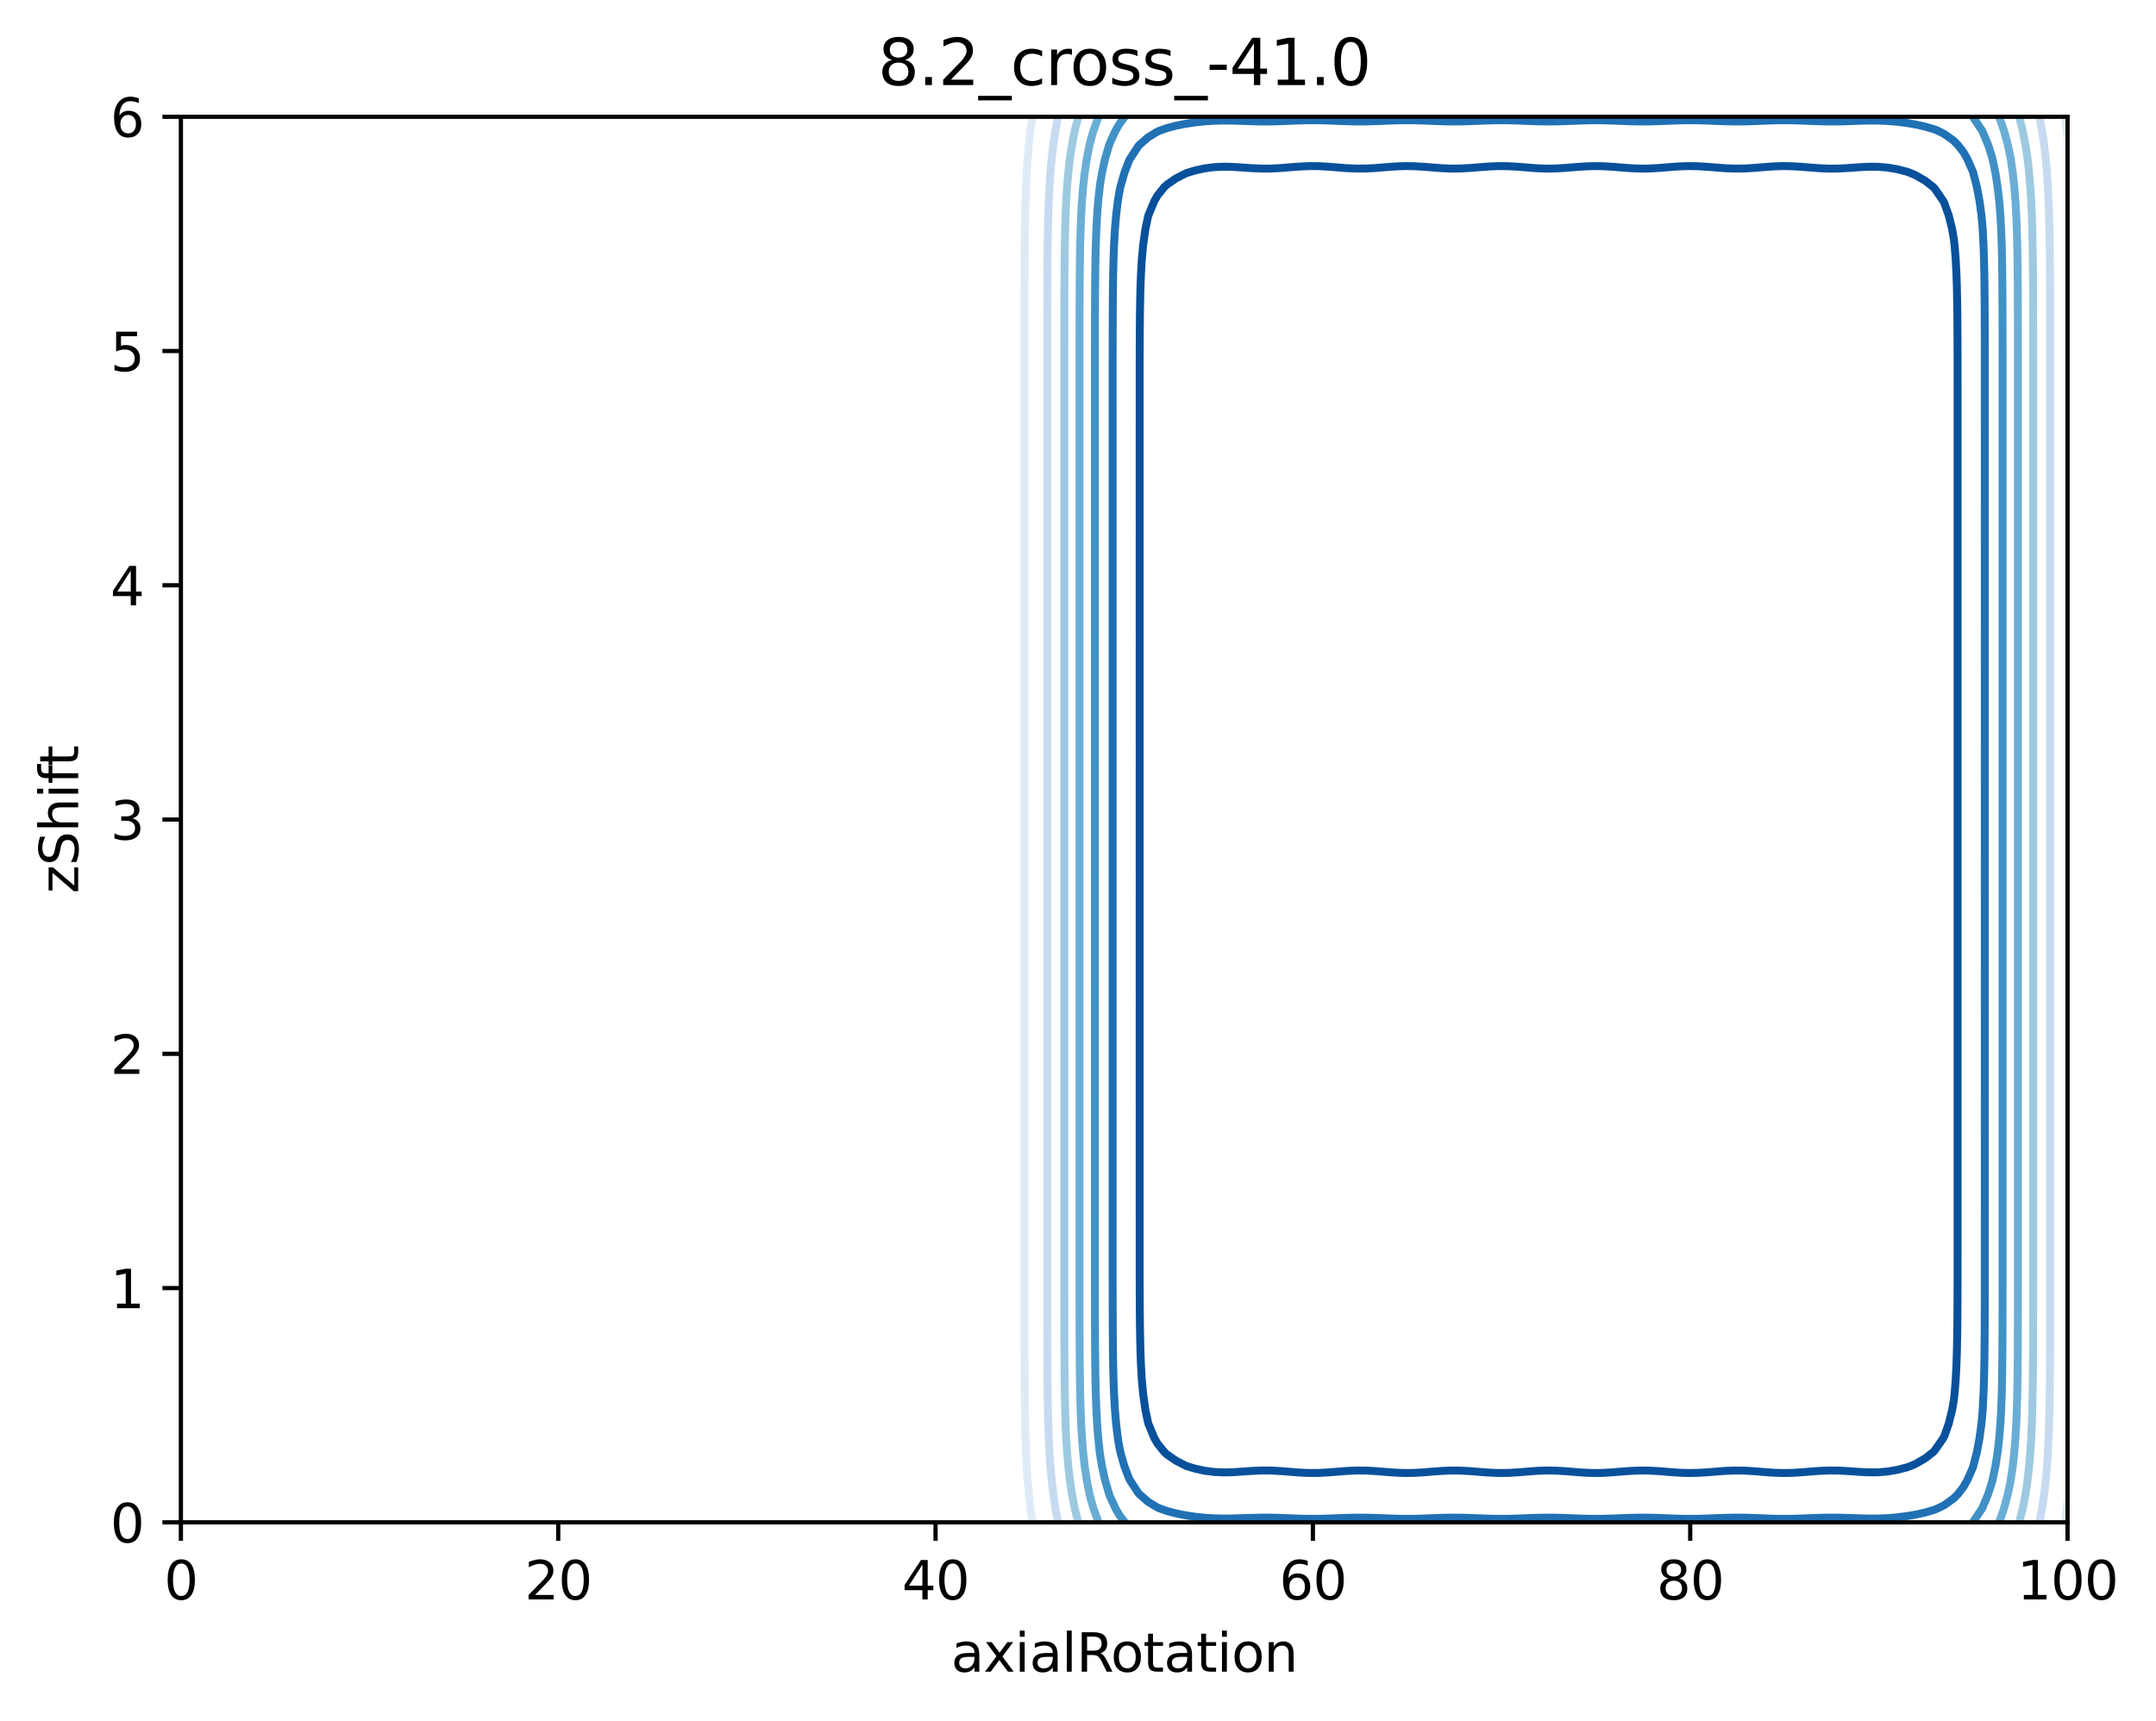 <?xml version="1.0" encoding="utf-8" standalone="no"?>
<!DOCTYPE svg PUBLIC "-//W3C//DTD SVG 1.1//EN"
  "http://www.w3.org/Graphics/SVG/1.1/DTD/svg11.dtd">
<svg xmlns:xlink="http://www.w3.org/1999/xlink" width="408.104pt" height="325.774pt" viewBox="0 0 408.104 325.774" xmlns="http://www.w3.org/2000/svg" version="1.1">
 <defs>
  <style type="text/css">*{stroke-linejoin: round; stroke-linecap: butt}</style>
 </defs>
 <g id="figure_1">
  <g id="patch_1">
   <path d="M 0 325.774 
L 408.104 325.774 
L 408.104 0 
L 0 0 
z
" style="fill: #ffffff"/>
  </g>
  <g id="axes_1">
   <g id="patch_2">
    <path d="M 34.241 288.218 
L 391.361 288.218 
L 391.361 22.106 
L 34.241 22.106 
z
" style="fill: #ffffff"/>
   </g>
   <g id="matplotlib.axis_1">
    <g id="xtick_1">
     <g id="line2d_1">
      <defs>
       <path id="mc8c24ec44a" d="M 0 0 
L 0 3.5 
" style="stroke: #000000; stroke-width: 0.8"/>
      </defs>
      <g>
       <use xlink:href="#mc8c24ec44a" x="34.241" y="288.218" style="stroke: #000000; stroke-width: 0.8"/>
      </g>
     </g>
     <g id="text_1">
      <!-- 0 -->
      <g transform="translate(31.059 302.817)scale(0.1 -0.1)">
       <defs>
        <path id="DejaVuSans-30" d="M 2034 4250 
Q 1547 4250 1301 3770 
Q 1056 3291 1056 2328 
Q 1056 1369 1301 889 
Q 1547 409 2034 409 
Q 2525 409 2770 889 
Q 3016 1369 3016 2328 
Q 3016 3291 2770 3770 
Q 2525 4250 2034 4250 
z
M 2034 4750 
Q 2819 4750 3233 4129 
Q 3647 3509 3647 2328 
Q 3647 1150 3233 529 
Q 2819 -91 2034 -91 
Q 1250 -91 836 529 
Q 422 1150 422 2328 
Q 422 3509 836 4129 
Q 1250 4750 2034 4750 
z
" transform="scale(0.016)"/>
       </defs>
       <use xlink:href="#DejaVuSans-30"/>
      </g>
     </g>
    </g>
    <g id="xtick_2">
     <g id="line2d_2">
      <g>
       <use xlink:href="#mc8c24ec44a" x="105.665" y="288.218" style="stroke: #000000; stroke-width: 0.8"/>
      </g>
     </g>
     <g id="text_2">
      <!-- 20 -->
      <g transform="translate(99.302 302.817)scale(0.1 -0.1)">
       <defs>
        <path id="DejaVuSans-32" d="M 1228 531 
L 3431 531 
L 3431 0 
L 469 0 
L 469 531 
Q 828 903 1448 1529 
Q 2069 2156 2228 2338 
Q 2531 2678 2651 2914 
Q 2772 3150 2772 3378 
Q 2772 3750 2511 3984 
Q 2250 4219 1831 4219 
Q 1534 4219 1204 4116 
Q 875 4013 500 3803 
L 500 4441 
Q 881 4594 1212 4672 
Q 1544 4750 1819 4750 
Q 2544 4750 2975 4387 
Q 3406 4025 3406 3419 
Q 3406 3131 3298 2873 
Q 3191 2616 2906 2266 
Q 2828 2175 2409 1742 
Q 1991 1309 1228 531 
z
" transform="scale(0.016)"/>
       </defs>
       <use xlink:href="#DejaVuSans-32"/>
       <use xlink:href="#DejaVuSans-30" x="63.623"/>
      </g>
     </g>
    </g>
    <g id="xtick_3">
     <g id="line2d_3">
      <g>
       <use xlink:href="#mc8c24ec44a" x="177.089" y="288.218" style="stroke: #000000; stroke-width: 0.8"/>
      </g>
     </g>
     <g id="text_3">
      <!-- 40 -->
      <g transform="translate(170.726 302.817)scale(0.1 -0.1)">
       <defs>
        <path id="DejaVuSans-34" d="M 2419 4116 
L 825 1625 
L 2419 1625 
L 2419 4116 
z
M 2253 4666 
L 3047 4666 
L 3047 1625 
L 3713 1625 
L 3713 1100 
L 3047 1100 
L 3047 0 
L 2419 0 
L 2419 1100 
L 313 1100 
L 313 1709 
L 2253 4666 
z
" transform="scale(0.016)"/>
       </defs>
       <use xlink:href="#DejaVuSans-34"/>
       <use xlink:href="#DejaVuSans-30" x="63.623"/>
      </g>
     </g>
    </g>
    <g id="xtick_4">
     <g id="line2d_4">
      <g>
       <use xlink:href="#mc8c24ec44a" x="248.513" y="288.218" style="stroke: #000000; stroke-width: 0.8"/>
      </g>
     </g>
     <g id="text_4">
      <!-- 60 -->
      <g transform="translate(242.15 302.817)scale(0.1 -0.1)">
       <defs>
        <path id="DejaVuSans-36" d="M 2113 2584 
Q 1688 2584 1439 2293 
Q 1191 2003 1191 1497 
Q 1191 994 1439 701 
Q 1688 409 2113 409 
Q 2538 409 2786 701 
Q 3034 994 3034 1497 
Q 3034 2003 2786 2293 
Q 2538 2584 2113 2584 
z
M 3366 4563 
L 3366 3988 
Q 3128 4100 2886 4159 
Q 2644 4219 2406 4219 
Q 1781 4219 1451 3797 
Q 1122 3375 1075 2522 
Q 1259 2794 1537 2939 
Q 1816 3084 2150 3084 
Q 2853 3084 3261 2657 
Q 3669 2231 3669 1497 
Q 3669 778 3244 343 
Q 2819 -91 2113 -91 
Q 1303 -91 875 529 
Q 447 1150 447 2328 
Q 447 3434 972 4092 
Q 1497 4750 2381 4750 
Q 2619 4750 2861 4703 
Q 3103 4656 3366 4563 
z
" transform="scale(0.016)"/>
       </defs>
       <use xlink:href="#DejaVuSans-36"/>
       <use xlink:href="#DejaVuSans-30" x="63.623"/>
      </g>
     </g>
    </g>
    <g id="xtick_5">
     <g id="line2d_5">
      <g>
       <use xlink:href="#mc8c24ec44a" x="319.937" y="288.218" style="stroke: #000000; stroke-width: 0.8"/>
      </g>
     </g>
     <g id="text_5">
      <!-- 80 -->
      <g transform="translate(313.574 302.817)scale(0.1 -0.1)">
       <defs>
        <path id="DejaVuSans-38" d="M 2034 2216 
Q 1584 2216 1326 1975 
Q 1069 1734 1069 1313 
Q 1069 891 1326 650 
Q 1584 409 2034 409 
Q 2484 409 2743 651 
Q 3003 894 3003 1313 
Q 3003 1734 2745 1975 
Q 2488 2216 2034 2216 
z
M 1403 2484 
Q 997 2584 770 2862 
Q 544 3141 544 3541 
Q 544 4100 942 4425 
Q 1341 4750 2034 4750 
Q 2731 4750 3128 4425 
Q 3525 4100 3525 3541 
Q 3525 3141 3298 2862 
Q 3072 2584 2669 2484 
Q 3125 2378 3379 2068 
Q 3634 1759 3634 1313 
Q 3634 634 3220 271 
Q 2806 -91 2034 -91 
Q 1263 -91 848 271 
Q 434 634 434 1313 
Q 434 1759 690 2068 
Q 947 2378 1403 2484 
z
M 1172 3481 
Q 1172 3119 1398 2916 
Q 1625 2713 2034 2713 
Q 2441 2713 2670 2916 
Q 2900 3119 2900 3481 
Q 2900 3844 2670 4047 
Q 2441 4250 2034 4250 
Q 1625 4250 1398 4047 
Q 1172 3844 1172 3481 
z
" transform="scale(0.016)"/>
       </defs>
       <use xlink:href="#DejaVuSans-38"/>
       <use xlink:href="#DejaVuSans-30" x="63.623"/>
      </g>
     </g>
    </g>
    <g id="xtick_6">
     <g id="line2d_6">
      <g>
       <use xlink:href="#mc8c24ec44a" x="391.361" y="288.218" style="stroke: #000000; stroke-width: 0.8"/>
      </g>
     </g>
     <g id="text_6">
      <!-- 100 -->
      <g transform="translate(381.817 302.817)scale(0.1 -0.1)">
       <defs>
        <path id="DejaVuSans-31" d="M 794 531 
L 1825 531 
L 1825 4091 
L 703 3866 
L 703 4441 
L 1819 4666 
L 2450 4666 
L 2450 531 
L 3481 531 
L 3481 0 
L 794 0 
L 794 531 
z
" transform="scale(0.016)"/>
       </defs>
       <use xlink:href="#DejaVuSans-31"/>
       <use xlink:href="#DejaVuSans-30" x="63.623"/>
       <use xlink:href="#DejaVuSans-30" x="127.246"/>
      </g>
     </g>
    </g>
    <g id="text_7">
     <!-- axialRotation -->
     <g transform="translate(180.025 316.495)scale(0.1 -0.1)">
      <defs>
       <path id="DejaVuSans-61" d="M 2194 1759 
Q 1497 1759 1228 1600 
Q 959 1441 959 1056 
Q 959 750 1161 570 
Q 1363 391 1709 391 
Q 2188 391 2477 730 
Q 2766 1069 2766 1631 
L 2766 1759 
L 2194 1759 
z
M 3341 1997 
L 3341 0 
L 2766 0 
L 2766 531 
Q 2569 213 2275 61 
Q 1981 -91 1556 -91 
Q 1019 -91 701 211 
Q 384 513 384 1019 
Q 384 1609 779 1909 
Q 1175 2209 1959 2209 
L 2766 2209 
L 2766 2266 
Q 2766 2663 2505 2880 
Q 2244 3097 1772 3097 
Q 1472 3097 1187 3025 
Q 903 2953 641 2809 
L 641 3341 
Q 956 3463 1253 3523 
Q 1550 3584 1831 3584 
Q 2591 3584 2966 3190 
Q 3341 2797 3341 1997 
z
" transform="scale(0.016)"/>
       <path id="DejaVuSans-78" d="M 3513 3500 
L 2247 1797 
L 3578 0 
L 2900 0 
L 1881 1375 
L 863 0 
L 184 0 
L 1544 1831 
L 300 3500 
L 978 3500 
L 1906 2253 
L 2834 3500 
L 3513 3500 
z
" transform="scale(0.016)"/>
       <path id="DejaVuSans-69" d="M 603 3500 
L 1178 3500 
L 1178 0 
L 603 0 
L 603 3500 
z
M 603 4863 
L 1178 4863 
L 1178 4134 
L 603 4134 
L 603 4863 
z
" transform="scale(0.016)"/>
       <path id="DejaVuSans-6c" d="M 603 4863 
L 1178 4863 
L 1178 0 
L 603 0 
L 603 4863 
z
" transform="scale(0.016)"/>
       <path id="DejaVuSans-52" d="M 2841 2188 
Q 3044 2119 3236 1894 
Q 3428 1669 3622 1275 
L 4263 0 
L 3584 0 
L 2988 1197 
Q 2756 1666 2539 1819 
Q 2322 1972 1947 1972 
L 1259 1972 
L 1259 0 
L 628 0 
L 628 4666 
L 2053 4666 
Q 2853 4666 3247 4331 
Q 3641 3997 3641 3322 
Q 3641 2881 3436 2590 
Q 3231 2300 2841 2188 
z
M 1259 4147 
L 1259 2491 
L 2053 2491 
Q 2509 2491 2742 2702 
Q 2975 2913 2975 3322 
Q 2975 3731 2742 3939 
Q 2509 4147 2053 4147 
L 1259 4147 
z
" transform="scale(0.016)"/>
       <path id="DejaVuSans-6f" d="M 1959 3097 
Q 1497 3097 1228 2736 
Q 959 2375 959 1747 
Q 959 1119 1226 758 
Q 1494 397 1959 397 
Q 2419 397 2687 759 
Q 2956 1122 2956 1747 
Q 2956 2369 2687 2733 
Q 2419 3097 1959 3097 
z
M 1959 3584 
Q 2709 3584 3137 3096 
Q 3566 2609 3566 1747 
Q 3566 888 3137 398 
Q 2709 -91 1959 -91 
Q 1206 -91 779 398 
Q 353 888 353 1747 
Q 353 2609 779 3096 
Q 1206 3584 1959 3584 
z
" transform="scale(0.016)"/>
       <path id="DejaVuSans-74" d="M 1172 4494 
L 1172 3500 
L 2356 3500 
L 2356 3053 
L 1172 3053 
L 1172 1153 
Q 1172 725 1289 603 
Q 1406 481 1766 481 
L 2356 481 
L 2356 0 
L 1766 0 
Q 1100 0 847 248 
Q 594 497 594 1153 
L 594 3053 
L 172 3053 
L 172 3500 
L 594 3500 
L 594 4494 
L 1172 4494 
z
" transform="scale(0.016)"/>
       <path id="DejaVuSans-6e" d="M 3513 2113 
L 3513 0 
L 2938 0 
L 2938 2094 
Q 2938 2591 2744 2837 
Q 2550 3084 2163 3084 
Q 1697 3084 1428 2787 
Q 1159 2491 1159 1978 
L 1159 0 
L 581 0 
L 581 3500 
L 1159 3500 
L 1159 2956 
Q 1366 3272 1645 3428 
Q 1925 3584 2291 3584 
Q 2894 3584 3203 3211 
Q 3513 2838 3513 2113 
z
" transform="scale(0.016)"/>
      </defs>
      <use xlink:href="#DejaVuSans-61"/>
      <use xlink:href="#DejaVuSans-78" x="61.279"/>
      <use xlink:href="#DejaVuSans-69" x="120.459"/>
      <use xlink:href="#DejaVuSans-61" x="148.242"/>
      <use xlink:href="#DejaVuSans-6c" x="209.521"/>
      <use xlink:href="#DejaVuSans-52" x="237.305"/>
      <use xlink:href="#DejaVuSans-6f" x="302.287"/>
      <use xlink:href="#DejaVuSans-74" x="363.469"/>
      <use xlink:href="#DejaVuSans-61" x="402.678"/>
      <use xlink:href="#DejaVuSans-74" x="463.957"/>
      <use xlink:href="#DejaVuSans-69" x="503.166"/>
      <use xlink:href="#DejaVuSans-6f" x="530.949"/>
      <use xlink:href="#DejaVuSans-6e" x="592.131"/>
     </g>
    </g>
   </g>
   <g id="matplotlib.axis_2">
    <g id="ytick_1">
     <g id="line2d_7">
      <defs>
       <path id="m7097fb8bac" d="M 0 0 
L -3.5 0 
" style="stroke: #000000; stroke-width: 0.8"/>
      </defs>
      <g>
       <use xlink:href="#m7097fb8bac" x="34.241" y="288.218" style="stroke: #000000; stroke-width: 0.8"/>
      </g>
     </g>
     <g id="text_8">
      <!-- 0 -->
      <g transform="translate(20.878 292.017)scale(0.1 -0.1)">
       <use xlink:href="#DejaVuSans-30"/>
      </g>
     </g>
    </g>
    <g id="ytick_2">
     <g id="line2d_8">
      <g>
       <use xlink:href="#m7097fb8bac" x="34.241" y="243.866" style="stroke: #000000; stroke-width: 0.8"/>
      </g>
     </g>
     <g id="text_9">
      <!-- 1 -->
      <g transform="translate(20.878 247.665)scale(0.1 -0.1)">
       <use xlink:href="#DejaVuSans-31"/>
      </g>
     </g>
    </g>
    <g id="ytick_3">
     <g id="line2d_9">
      <g>
       <use xlink:href="#m7097fb8bac" x="34.241" y="199.514" style="stroke: #000000; stroke-width: 0.8"/>
      </g>
     </g>
     <g id="text_10">
      <!-- 2 -->
      <g transform="translate(20.878 203.313)scale(0.1 -0.1)">
       <use xlink:href="#DejaVuSans-32"/>
      </g>
     </g>
    </g>
    <g id="ytick_4">
     <g id="line2d_10">
      <g>
       <use xlink:href="#m7097fb8bac" x="34.241" y="155.162" style="stroke: #000000; stroke-width: 0.8"/>
      </g>
     </g>
     <g id="text_11">
      <!-- 3 -->
      <g transform="translate(20.878 158.961)scale(0.1 -0.1)">
       <defs>
        <path id="DejaVuSans-33" d="M 2597 2516 
Q 3050 2419 3304 2112 
Q 3559 1806 3559 1356 
Q 3559 666 3084 287 
Q 2609 -91 1734 -91 
Q 1441 -91 1130 -33 
Q 819 25 488 141 
L 488 750 
Q 750 597 1062 519 
Q 1375 441 1716 441 
Q 2309 441 2620 675 
Q 2931 909 2931 1356 
Q 2931 1769 2642 2001 
Q 2353 2234 1838 2234 
L 1294 2234 
L 1294 2753 
L 1863 2753 
Q 2328 2753 2575 2939 
Q 2822 3125 2822 3475 
Q 2822 3834 2567 4026 
Q 2313 4219 1838 4219 
Q 1578 4219 1281 4162 
Q 984 4106 628 3988 
L 628 4550 
Q 988 4650 1302 4700 
Q 1616 4750 1894 4750 
Q 2613 4750 3031 4423 
Q 3450 4097 3450 3541 
Q 3450 3153 3228 2886 
Q 3006 2619 2597 2516 
z
" transform="scale(0.016)"/>
       </defs>
       <use xlink:href="#DejaVuSans-33"/>
      </g>
     </g>
    </g>
    <g id="ytick_5">
     <g id="line2d_11">
      <g>
       <use xlink:href="#m7097fb8bac" x="34.241" y="110.81" style="stroke: #000000; stroke-width: 0.8"/>
      </g>
     </g>
     <g id="text_12">
      <!-- 4 -->
      <g transform="translate(20.878 114.609)scale(0.1 -0.1)">
       <use xlink:href="#DejaVuSans-34"/>
      </g>
     </g>
    </g>
    <g id="ytick_6">
     <g id="line2d_12">
      <g>
       <use xlink:href="#m7097fb8bac" x="34.241" y="66.458" style="stroke: #000000; stroke-width: 0.8"/>
      </g>
     </g>
     <g id="text_13">
      <!-- 5 -->
      <g transform="translate(20.878 70.257)scale(0.1 -0.1)">
       <defs>
        <path id="DejaVuSans-35" d="M 691 4666 
L 3169 4666 
L 3169 4134 
L 1269 4134 
L 1269 2991 
Q 1406 3038 1543 3061 
Q 1681 3084 1819 3084 
Q 2600 3084 3056 2656 
Q 3513 2228 3513 1497 
Q 3513 744 3044 326 
Q 2575 -91 1722 -91 
Q 1428 -91 1123 -41 
Q 819 9 494 109 
L 494 744 
Q 775 591 1075 516 
Q 1375 441 1709 441 
Q 2250 441 2565 725 
Q 2881 1009 2881 1497 
Q 2881 1984 2565 2268 
Q 2250 2553 1709 2553 
Q 1456 2553 1204 2497 
Q 953 2441 691 2322 
L 691 4666 
z
" transform="scale(0.016)"/>
       </defs>
       <use xlink:href="#DejaVuSans-35"/>
      </g>
     </g>
    </g>
    <g id="ytick_7">
     <g id="line2d_13">
      <g>
       <use xlink:href="#m7097fb8bac" x="34.241" y="22.106" style="stroke: #000000; stroke-width: 0.8"/>
      </g>
     </g>
     <g id="text_14">
      <!-- 6 -->
      <g transform="translate(20.878 25.905)scale(0.1 -0.1)">
       <use xlink:href="#DejaVuSans-36"/>
      </g>
     </g>
    </g>
    <g id="text_15">
     <!-- zShift -->
     <g transform="translate(14.798 169.151)rotate(-90)scale(0.1 -0.1)">
      <defs>
       <path id="DejaVuSans-7a" d="M 353 3500 
L 3084 3500 
L 3084 2975 
L 922 459 
L 3084 459 
L 3084 0 
L 275 0 
L 275 525 
L 2438 3041 
L 353 3041 
L 353 3500 
z
" transform="scale(0.016)"/>
       <path id="DejaVuSans-53" d="M 3425 4513 
L 3425 3897 
Q 3066 4069 2747 4153 
Q 2428 4238 2131 4238 
Q 1616 4238 1336 4038 
Q 1056 3838 1056 3469 
Q 1056 3159 1242 3001 
Q 1428 2844 1947 2747 
L 2328 2669 
Q 3034 2534 3370 2195 
Q 3706 1856 3706 1288 
Q 3706 609 3251 259 
Q 2797 -91 1919 -91 
Q 1588 -91 1214 -16 
Q 841 59 441 206 
L 441 856 
Q 825 641 1194 531 
Q 1563 422 1919 422 
Q 2459 422 2753 634 
Q 3047 847 3047 1241 
Q 3047 1584 2836 1778 
Q 2625 1972 2144 2069 
L 1759 2144 
Q 1053 2284 737 2584 
Q 422 2884 422 3419 
Q 422 4038 858 4394 
Q 1294 4750 2059 4750 
Q 2388 4750 2728 4690 
Q 3069 4631 3425 4513 
z
" transform="scale(0.016)"/>
       <path id="DejaVuSans-68" d="M 3513 2113 
L 3513 0 
L 2938 0 
L 2938 2094 
Q 2938 2591 2744 2837 
Q 2550 3084 2163 3084 
Q 1697 3084 1428 2787 
Q 1159 2491 1159 1978 
L 1159 0 
L 581 0 
L 581 4863 
L 1159 4863 
L 1159 2956 
Q 1366 3272 1645 3428 
Q 1925 3584 2291 3584 
Q 2894 3584 3203 3211 
Q 3513 2838 3513 2113 
z
" transform="scale(0.016)"/>
       <path id="DejaVuSans-66" d="M 2375 4863 
L 2375 4384 
L 1825 4384 
Q 1516 4384 1395 4259 
Q 1275 4134 1275 3809 
L 1275 3500 
L 2222 3500 
L 2222 3053 
L 1275 3053 
L 1275 0 
L 697 0 
L 697 3053 
L 147 3053 
L 147 3500 
L 697 3500 
L 697 3744 
Q 697 4328 969 4595 
Q 1241 4863 1831 4863 
L 2375 4863 
z
" transform="scale(0.016)"/>
      </defs>
      <use xlink:href="#DejaVuSans-7a"/>
      <use xlink:href="#DejaVuSans-53" x="52.49"/>
      <use xlink:href="#DejaVuSans-68" x="115.967"/>
      <use xlink:href="#DejaVuSans-69" x="179.346"/>
      <use xlink:href="#DejaVuSans-66" x="207.129"/>
      <use xlink:href="#DejaVuSans-74" x="240.584"/>
     </g>
    </g>
   </g>
   <g id="PathCollection_1"/>
   <g id="PathCollection_2">
    <path d="M 195.442 288.218 
L 195.047 285.557 
L 194.746 282.896 
L 194.517 280.235 
L 194.346 277.574 
L 194.219 274.913 
L 194.126 272.252 
L 194.06 269.59 
L 194.013 266.929 
L 193.977 263.825 
L 193.957 261.164 
L 193.945 258.703 
L 193.943 258.502 
L 193.933 255.841 
L 193.926 253.18 
L 193.922 250.519 
L 193.92 247.858 
L 193.919 245.197 
L 193.918 242.536 
L 193.917 239.875 
L 193.917 237.213 
L 193.917 234.552 
L 193.917 231.891 
L 193.917 229.23 
L 193.917 226.569 
L 193.917 223.908 
L 193.917 220.803 
L 193.917 218.142 
L 193.917 215.481 
L 193.917 212.82 
L 193.917 210.159 
L 193.917 207.498 
L 193.917 204.836 
L 193.917 202.175 
L 193.917 199.514 
L 193.917 196.853 
L 193.917 194.192 
L 193.917 191.531 
L 193.917 188.87 
L 193.917 186.209 
L 193.917 183.548 
L 193.917 180.886 
L 193.917 178.225 
L 193.917 175.121 
L 193.917 172.46 
L 193.917 169.798 
L 193.917 167.137 
L 193.917 164.476 
L 193.917 161.815 
L 193.917 159.154 
L 193.917 156.493 
L 193.917 153.832 
L 193.917 151.171 
L 193.917 148.509 
L 193.917 145.848 
L 193.917 143.187 
L 193.917 140.526 
L 193.917 137.865 
L 193.917 135.204 
L 193.917 132.099 
L 193.917 129.438 
L 193.917 126.777 
L 193.917 124.116 
L 193.917 121.455 
L 193.917 118.794 
L 193.917 116.132 
L 193.917 113.471 
L 193.917 110.81 
L 193.917 108.149 
L 193.917 105.488 
L 193.917 102.827 
L 193.917 100.166 
L 193.917 97.505 
L 193.917 94.844 
L 193.917 92.182 
L 193.917 89.521 
L 193.917 86.417 
L 193.917 83.756 
L 193.917 81.094 
L 193.917 78.433 
L 193.917 75.772 
L 193.917 73.111 
L 193.917 70.45 
L 193.918 67.789 
L 193.919 65.128 
L 193.92 62.467 
L 193.922 59.805 
L 193.926 57.144 
L 193.933 54.483 
L 193.943 51.822 
L 193.945 51.621 
L 193.957 49.161 
L 193.977 46.5 
L 194.013 43.395 
L 194.06 40.734 
L 194.126 38.073 
L 194.219 35.412 
L 194.346 32.751 
L 194.517 30.09 
L 194.746 27.428 
L 195.047 24.767 
L 195.442 22.106 
" clip-path="url(#p6d9233aa57)" style="fill: none; stroke: #deebf7; stroke-width: 1.5"/>
    <path d="M 391.361 284.261 
L 391.226 285.557 
L 390.872 288.218 
" clip-path="url(#p6d9233aa57)" style="fill: none; stroke: #deebf7; stroke-width: 1.5"/>
    <path d="M 390.872 22.106 
L 391.226 24.767 
L 391.361 26.063 
" clip-path="url(#p6d9233aa57)" style="fill: none; stroke: #deebf7; stroke-width: 1.5"/>
   </g>
   <g id="PathCollection_3">
    <path d="M 200.269 288.218 
L 199.768 285.557 
L 199.387 282.896 
L 199.337 282.453 
L 199.069 280.235 
L 198.826 277.574 
L 198.647 274.913 
L 198.515 272.252 
L 198.421 269.59 
L 198.355 266.929 
L 198.303 263.825 
L 198.275 261.164 
L 198.257 258.502 
L 198.245 255.841 
L 198.237 253.18 
L 198.233 250.519 
L 198.23 247.858 
L 198.228 245.197 
L 198.228 242.536 
L 198.227 239.875 
L 198.227 237.213 
L 198.227 234.552 
L 198.227 231.891 
L 198.227 229.23 
L 198.227 226.569 
L 198.227 223.908 
L 198.227 220.803 
L 198.227 218.142 
L 198.227 215.481 
L 198.227 212.82 
L 198.227 210.159 
L 198.227 207.498 
L 198.227 204.836 
L 198.227 202.175 
L 198.227 199.514 
L 198.227 196.853 
L 198.227 194.192 
L 198.227 191.531 
L 198.227 188.87 
L 198.227 186.209 
L 198.227 183.548 
L 198.227 180.886 
L 198.227 178.225 
L 198.227 175.121 
L 198.227 172.46 
L 198.227 169.798 
L 198.227 167.137 
L 198.227 164.476 
L 198.227 161.815 
L 198.227 159.154 
L 198.227 156.493 
L 198.227 153.832 
L 198.227 151.171 
L 198.227 148.509 
L 198.227 145.848 
L 198.227 143.187 
L 198.227 140.526 
L 198.227 137.865 
L 198.227 135.204 
L 198.227 132.099 
L 198.227 129.438 
L 198.227 126.777 
L 198.227 124.116 
L 198.227 121.455 
L 198.227 118.794 
L 198.227 116.132 
L 198.227 113.471 
L 198.227 110.81 
L 198.227 108.149 
L 198.227 105.488 
L 198.227 102.827 
L 198.227 100.166 
L 198.227 97.505 
L 198.227 94.844 
L 198.227 92.182 
L 198.227 89.521 
L 198.227 86.417 
L 198.227 83.756 
L 198.227 81.094 
L 198.227 78.433 
L 198.227 75.772 
L 198.227 73.111 
L 198.227 70.45 
L 198.228 67.789 
L 198.228 65.128 
L 198.23 62.467 
L 198.233 59.805 
L 198.237 57.144 
L 198.245 54.483 
L 198.257 51.822 
L 198.275 49.161 
L 198.303 46.5 
L 198.355 43.395 
L 198.421 40.734 
L 198.515 38.073 
L 198.647 35.412 
L 198.826 32.751 
L 199.069 30.09 
L 199.337 27.871 
L 199.387 27.428 
L 199.768 24.767 
L 200.269 22.106 
" clip-path="url(#p6d9233aa57)" style="fill: none; stroke: #c6dbef; stroke-width: 1.5"/>
    <path d="M 386.018 22.106 
L 386.542 24.767 
L 386.941 27.428 
L 387.243 30.09 
L 387.47 32.751 
L 387.638 35.412 
L 387.754 37.923 
L 387.761 38.073 
L 387.862 40.734 
L 387.932 43.395 
L 387.987 46.5 
L 388.017 49.161 
L 388.037 51.822 
L 388.05 54.483 
L 388.057 57.144 
L 388.062 59.805 
L 388.065 62.467 
L 388.067 65.128 
L 388.068 67.789 
L 388.068 70.45 
L 388.068 73.111 
L 388.068 75.772 
L 388.068 78.433 
L 388.068 81.094 
L 388.069 83.756 
L 388.069 86.417 
L 388.069 89.521 
L 388.069 92.182 
L 388.069 94.844 
L 388.068 97.505 
L 388.068 100.166 
L 388.068 102.827 
L 388.069 105.488 
L 388.069 108.149 
L 388.069 110.81 
L 388.069 113.471 
L 388.069 116.132 
L 388.068 118.794 
L 388.068 121.455 
L 388.068 124.116 
L 388.069 126.777 
L 388.069 129.438 
L 388.069 132.099 
L 388.069 135.204 
L 388.069 137.865 
L 388.068 140.526 
L 388.068 143.187 
L 388.068 145.848 
L 388.069 148.509 
L 388.069 151.171 
L 388.069 153.832 
L 388.069 156.493 
L 388.069 159.154 
L 388.069 161.815 
L 388.068 164.476 
L 388.068 167.137 
L 388.068 169.798 
L 388.069 172.46 
L 388.069 175.121 
L 388.069 178.225 
L 388.069 180.886 
L 388.069 183.548 
L 388.068 186.209 
L 388.068 188.87 
L 388.068 191.531 
L 388.069 194.192 
L 388.069 196.853 
L 388.069 199.514 
L 388.069 202.175 
L 388.069 204.836 
L 388.068 207.498 
L 388.068 210.159 
L 388.068 212.82 
L 388.069 215.481 
L 388.069 218.142 
L 388.069 220.803 
L 388.069 223.908 
L 388.069 226.569 
L 388.068 229.23 
L 388.068 231.891 
L 388.068 234.552 
L 388.068 237.213 
L 388.068 239.875 
L 388.068 242.536 
L 388.067 245.197 
L 388.065 247.858 
L 388.062 250.519 
L 388.057 253.18 
L 388.05 255.841 
L 388.037 258.502 
L 388.017 261.164 
L 387.987 263.825 
L 387.932 266.929 
L 387.862 269.59 
L 387.761 272.252 
L 387.754 272.401 
L 387.638 274.913 
L 387.47 277.574 
L 387.243 280.235 
L 386.941 282.896 
L 386.542 285.557 
L 386.018 288.218 
" clip-path="url(#p6d9233aa57)" style="fill: none; stroke: #c6dbef; stroke-width: 1.5"/>
   </g>
   <g id="PathCollection_4">
    <path d="M 204.108 288.218 
L 203.43 285.557 
L 202.944 283.06 
L 202.913 282.896 
L 202.51 280.235 
L 202.207 277.574 
L 201.983 274.913 
L 201.819 272.252 
L 201.702 269.59 
L 201.619 266.929 
L 201.555 263.825 
L 201.52 261.164 
L 201.497 258.502 
L 201.482 255.841 
L 201.473 253.18 
L 201.467 250.519 
L 201.464 247.858 
L 201.462 245.197 
L 201.461 242.536 
L 201.46 239.875 
L 201.46 237.213 
L 201.46 234.552 
L 201.46 231.891 
L 201.46 229.23 
L 201.46 226.569 
L 201.46 223.908 
L 201.46 220.803 
L 201.46 218.142 
L 201.46 215.481 
L 201.46 212.82 
L 201.46 210.159 
L 201.46 207.498 
L 201.46 204.836 
L 201.46 202.175 
L 201.46 199.514 
L 201.46 196.853 
L 201.46 194.192 
L 201.46 191.531 
L 201.46 188.87 
L 201.46 186.209 
L 201.46 183.548 
L 201.46 180.886 
L 201.46 178.225 
L 201.46 175.121 
L 201.46 172.46 
L 201.46 169.798 
L 201.46 167.137 
L 201.46 164.476 
L 201.46 161.815 
L 201.46 159.154 
L 201.46 156.493 
L 201.46 153.832 
L 201.46 151.171 
L 201.46 148.509 
L 201.46 145.848 
L 201.46 143.187 
L 201.46 140.526 
L 201.46 137.865 
L 201.46 135.204 
L 201.46 132.099 
L 201.46 129.438 
L 201.46 126.777 
L 201.46 124.116 
L 201.46 121.455 
L 201.46 118.794 
L 201.46 116.132 
L 201.46 113.471 
L 201.46 110.81 
L 201.46 108.149 
L 201.46 105.488 
L 201.46 102.827 
L 201.46 100.166 
L 201.46 97.505 
L 201.46 94.844 
L 201.46 92.182 
L 201.46 89.521 
L 201.46 86.417 
L 201.46 83.756 
L 201.46 81.094 
L 201.46 78.433 
L 201.46 75.772 
L 201.46 73.111 
L 201.46 70.45 
L 201.461 67.789 
L 201.462 65.128 
L 201.464 62.467 
L 201.467 59.805 
L 201.473 57.144 
L 201.482 54.483 
L 201.497 51.822 
L 201.52 49.161 
L 201.555 46.5 
L 201.619 43.395 
L 201.702 40.734 
L 201.819 38.073 
L 201.983 35.412 
L 202.207 32.751 
L 202.51 30.09 
L 202.913 27.428 
L 202.944 27.264 
L 203.43 24.767 
L 204.108 22.106 
" clip-path="url(#p6d9233aa57)" style="fill: none; stroke: #9dcae1; stroke-width: 1.5"/>
    <path d="M 382.196 22.106 
L 382.397 22.861 
L 382.877 24.767 
L 383.398 27.428 
L 383.793 30.09 
L 384.089 32.751 
L 384.183 33.873 
L 384.314 35.412 
L 384.483 38.073 
L 384.603 40.734 
L 384.688 43.395 
L 384.754 46.5 
L 384.79 49.161 
L 384.814 51.822 
L 384.829 54.483 
L 384.838 57.144 
L 384.844 59.805 
L 384.848 62.467 
L 384.85 65.128 
L 384.851 67.789 
L 384.851 70.45 
L 384.851 73.111 
L 384.851 75.772 
L 384.851 78.433 
L 384.851 81.094 
L 384.852 83.756 
L 384.852 86.417 
L 384.852 89.521 
L 384.852 92.182 
L 384.852 94.844 
L 384.851 97.505 
L 384.851 100.166 
L 384.851 102.827 
L 384.852 105.488 
L 384.852 108.149 
L 384.852 110.81 
L 384.852 113.471 
L 384.852 116.132 
L 384.851 118.794 
L 384.851 121.455 
L 384.851 124.116 
L 384.852 126.777 
L 384.852 129.438 
L 384.852 132.099 
L 384.852 135.204 
L 384.852 137.865 
L 384.851 140.526 
L 384.851 143.187 
L 384.851 145.848 
L 384.852 148.509 
L 384.852 151.171 
L 384.852 153.832 
L 384.852 156.493 
L 384.852 159.154 
L 384.852 161.815 
L 384.851 164.476 
L 384.851 167.137 
L 384.851 169.798 
L 384.852 172.46 
L 384.852 175.121 
L 384.852 178.225 
L 384.852 180.886 
L 384.852 183.548 
L 384.851 186.209 
L 384.851 188.87 
L 384.851 191.531 
L 384.852 194.192 
L 384.852 196.853 
L 384.852 199.514 
L 384.852 202.175 
L 384.852 204.836 
L 384.851 207.498 
L 384.851 210.159 
L 384.851 212.82 
L 384.852 215.481 
L 384.852 218.142 
L 384.852 220.803 
L 384.852 223.908 
L 384.852 226.569 
L 384.851 229.23 
L 384.851 231.891 
L 384.851 234.552 
L 384.851 237.213 
L 384.851 239.875 
L 384.851 242.536 
L 384.85 245.197 
L 384.848 247.858 
L 384.844 250.519 
L 384.838 253.18 
L 384.829 255.841 
L 384.814 258.502 
L 384.79 261.164 
L 384.754 263.825 
L 384.688 266.929 
L 384.603 269.59 
L 384.483 272.252 
L 384.314 274.913 
L 384.183 276.451 
L 384.089 277.574 
L 383.793 280.235 
L 383.398 282.896 
L 382.877 285.557 
L 382.397 287.464 
L 382.196 288.218 
" clip-path="url(#p6d9233aa57)" style="fill: none; stroke: #9dcae1; stroke-width: 1.5"/>
   </g>
   <g id="PathCollection_5">
    <path d="M 207.939 288.218 
L 206.966 285.557 
L 206.515 283.976 
L 206.24 282.896 
L 205.711 280.235 
L 205.313 277.574 
L 205.019 274.913 
L 204.804 272.252 
L 204.73 270.984 
L 204.651 269.59 
L 204.544 266.929 
L 204.461 263.825 
L 204.415 261.164 
L 204.386 258.502 
L 204.367 255.841 
L 204.355 253.18 
L 204.347 250.519 
L 204.343 247.858 
L 204.34 245.197 
L 204.339 242.536 
L 204.338 239.875 
L 204.338 237.213 
L 204.338 234.552 
L 204.338 231.891 
L 204.338 229.23 
L 204.338 226.569 
L 204.338 223.908 
L 204.337 220.803 
L 204.338 218.142 
L 204.338 215.481 
L 204.338 212.82 
L 204.338 210.159 
L 204.338 207.498 
L 204.338 204.836 
L 204.338 202.175 
L 204.337 199.514 
L 204.338 196.853 
L 204.338 194.192 
L 204.338 191.531 
L 204.338 188.87 
L 204.338 186.209 
L 204.338 183.548 
L 204.338 180.886 
L 204.337 178.225 
L 204.338 175.121 
L 204.338 172.46 
L 204.338 169.798 
L 204.338 167.137 
L 204.338 164.476 
L 204.338 161.815 
L 204.338 159.154 
L 204.337 156.493 
L 204.337 153.832 
L 204.338 151.171 
L 204.338 148.509 
L 204.338 145.848 
L 204.338 143.187 
L 204.338 140.526 
L 204.338 137.865 
L 204.338 135.204 
L 204.337 132.099 
L 204.338 129.438 
L 204.338 126.777 
L 204.338 124.116 
L 204.338 121.455 
L 204.338 118.794 
L 204.338 116.132 
L 204.338 113.471 
L 204.337 110.81 
L 204.338 108.149 
L 204.338 105.488 
L 204.338 102.827 
L 204.338 100.166 
L 204.338 97.505 
L 204.338 94.844 
L 204.338 92.182 
L 204.337 89.521 
L 204.338 86.417 
L 204.338 83.756 
L 204.338 81.094 
L 204.338 78.433 
L 204.338 75.772 
L 204.338 73.111 
L 204.338 70.45 
L 204.339 67.789 
L 204.34 65.128 
L 204.343 62.467 
L 204.347 59.805 
L 204.355 57.144 
L 204.367 54.483 
L 204.386 51.822 
L 204.415 49.161 
L 204.461 46.5 
L 204.544 43.395 
L 204.651 40.734 
L 204.73 39.341 
L 204.804 38.073 
L 205.019 35.412 
L 205.313 32.751 
L 205.711 30.09 
L 206.24 27.428 
L 206.515 26.349 
L 206.966 24.767 
L 207.939 22.106 
" clip-path="url(#p6d9233aa57)" style="fill: none; stroke: #6aaed6; stroke-width: 1.5"/>
    <path d="M 378.362 22.106 
L 378.79 23.173 
L 379.34 24.767 
L 380.059 27.428 
L 380.576 29.947 
L 380.603 30.09 
L 380.995 32.751 
L 381.286 35.412 
L 381.499 38.073 
L 381.651 40.734 
L 381.758 43.395 
L 381.841 46.5 
L 381.887 49.161 
L 381.917 51.822 
L 381.936 54.483 
L 381.948 57.144 
L 381.955 59.805 
L 381.96 62.467 
L 381.962 65.128 
L 381.964 67.789 
L 381.964 70.45 
L 381.964 73.111 
L 381.964 75.772 
L 381.964 78.433 
L 381.965 81.094 
L 381.965 83.756 
L 381.965 86.417 
L 381.965 89.521 
L 381.965 92.182 
L 381.965 94.844 
L 381.965 97.505 
L 381.964 100.166 
L 381.965 102.827 
L 381.965 105.488 
L 381.965 108.149 
L 381.965 110.81 
L 381.965 113.471 
L 381.965 116.132 
L 381.965 118.794 
L 381.964 121.455 
L 381.965 124.116 
L 381.965 126.777 
L 381.965 129.438 
L 381.965 132.099 
L 381.965 135.204 
L 381.965 137.865 
L 381.965 140.526 
L 381.964 143.187 
L 381.964 145.848 
L 381.965 148.509 
L 381.965 151.171 
L 381.965 153.832 
L 381.965 156.493 
L 381.965 159.154 
L 381.965 161.815 
L 381.964 164.476 
L 381.964 167.137 
L 381.965 169.798 
L 381.965 172.46 
L 381.965 175.121 
L 381.965 178.225 
L 381.965 180.886 
L 381.965 183.548 
L 381.965 186.209 
L 381.964 188.87 
L 381.965 191.531 
L 381.965 194.192 
L 381.965 196.853 
L 381.965 199.514 
L 381.965 202.175 
L 381.965 204.836 
L 381.965 207.498 
L 381.964 210.159 
L 381.965 212.82 
L 381.965 215.481 
L 381.965 218.142 
L 381.965 220.803 
L 381.965 223.908 
L 381.965 226.569 
L 381.965 229.23 
L 381.964 231.891 
L 381.964 234.552 
L 381.964 237.213 
L 381.964 239.875 
L 381.964 242.536 
L 381.962 245.197 
L 381.96 247.858 
L 381.955 250.519 
L 381.948 253.18 
L 381.936 255.841 
L 381.917 258.502 
L 381.887 261.164 
L 381.841 263.825 
L 381.758 266.929 
L 381.651 269.59 
L 381.499 272.252 
L 381.286 274.913 
L 380.995 277.574 
L 380.603 280.235 
L 380.576 280.378 
L 380.059 282.896 
L 379.34 285.557 
L 378.79 287.152 
L 378.362 288.218 
" clip-path="url(#p6d9233aa57)" style="fill: none; stroke: #6aaed6; stroke-width: 1.5"/>
   </g>
   <g id="PathCollection_6">
    <path d="M 212.919 288.218 
L 211.908 286.884 
L 211.14 285.557 
L 210.122 283.343 
L 209.956 282.896 
L 209.172 280.235 
L 208.583 277.574 
L 208.301 275.866 
L 208.163 274.913 
L 207.877 272.252 
L 207.673 269.59 
L 207.529 266.929 
L 207.417 263.825 
L 207.356 261.164 
L 207.316 258.502 
L 207.29 255.841 
L 207.274 253.18 
L 207.264 250.519 
L 207.258 247.858 
L 207.255 245.197 
L 207.253 242.536 
L 207.252 239.875 
L 207.252 237.213 
L 207.252 234.552 
L 207.252 231.891 
L 207.252 229.23 
L 207.251 226.569 
L 207.251 223.908 
L 207.251 220.803 
L 207.251 218.142 
L 207.251 215.481 
L 207.252 212.82 
L 207.252 210.159 
L 207.252 207.498 
L 207.251 204.836 
L 207.251 202.175 
L 207.251 199.514 
L 207.251 196.853 
L 207.251 194.192 
L 207.252 191.531 
L 207.252 188.87 
L 207.252 186.209 
L 207.251 183.548 
L 207.251 180.886 
L 207.251 178.225 
L 207.251 175.121 
L 207.251 172.46 
L 207.251 169.798 
L 207.252 167.137 
L 207.252 164.476 
L 207.251 161.815 
L 207.251 159.154 
L 207.251 156.493 
L 207.251 153.832 
L 207.251 151.171 
L 207.251 148.509 
L 207.252 145.848 
L 207.252 143.187 
L 207.251 140.526 
L 207.251 137.865 
L 207.251 135.204 
L 207.251 132.099 
L 207.251 129.438 
L 207.251 126.777 
L 207.252 124.116 
L 207.252 121.455 
L 207.252 118.794 
L 207.251 116.132 
L 207.251 113.471 
L 207.251 110.81 
L 207.251 108.149 
L 207.251 105.488 
L 207.252 102.827 
L 207.252 100.166 
L 207.252 97.505 
L 207.251 94.844 
L 207.251 92.182 
L 207.251 89.521 
L 207.251 86.417 
L 207.251 83.756 
L 207.252 81.094 
L 207.252 78.433 
L 207.252 75.772 
L 207.252 73.111 
L 207.252 70.45 
L 207.253 67.789 
L 207.255 65.128 
L 207.258 62.467 
L 207.264 59.805 
L 207.274 57.144 
L 207.29 54.483 
L 207.316 51.822 
L 207.356 49.161 
L 207.417 46.5 
L 207.529 43.395 
L 207.673 40.734 
L 207.877 38.073 
L 208.163 35.412 
L 208.301 34.459 
L 208.583 32.751 
L 209.172 30.09 
L 209.956 27.428 
L 210.122 26.982 
L 211.14 24.767 
L 211.908 23.441 
L 212.919 22.106 
" clip-path="url(#p6d9233aa57)" style="fill: none; stroke: #4191c6; stroke-width: 1.5"/>
    <path d="M 373.433 22.106 
L 375.204 24.767 
L 375.219 24.795 
L 376.328 27.428 
L 377.004 29.529 
L 377.156 30.09 
L 377.713 32.751 
L 378.126 35.412 
L 378.427 38.073 
L 378.643 40.734 
L 378.79 43.303 
L 378.795 43.395 
L 378.903 46.5 
L 378.963 49.161 
L 379.001 51.822 
L 379.026 54.483 
L 379.042 57.144 
L 379.051 59.805 
L 379.057 62.467 
L 379.06 65.128 
L 379.062 67.789 
L 379.063 70.45 
L 379.063 73.111 
L 379.063 75.772 
L 379.063 78.433 
L 379.063 81.094 
L 379.064 83.756 
L 379.064 86.417 
L 379.064 89.521 
L 379.064 92.182 
L 379.064 94.844 
L 379.063 97.505 
L 379.063 100.166 
L 379.063 102.827 
L 379.064 105.488 
L 379.064 108.149 
L 379.064 110.81 
L 379.064 113.471 
L 379.064 116.132 
L 379.063 118.794 
L 379.063 121.455 
L 379.063 124.116 
L 379.064 126.777 
L 379.064 129.438 
L 379.064 132.099 
L 379.064 135.204 
L 379.064 137.865 
L 379.063 140.526 
L 379.063 143.187 
L 379.063 145.848 
L 379.064 148.509 
L 379.064 151.171 
L 379.064 153.832 
L 379.064 156.493 
L 379.064 159.154 
L 379.064 161.815 
L 379.063 164.476 
L 379.063 167.137 
L 379.063 169.798 
L 379.064 172.46 
L 379.064 175.121 
L 379.064 178.225 
L 379.064 180.886 
L 379.064 183.548 
L 379.063 186.209 
L 379.063 188.87 
L 379.063 191.531 
L 379.064 194.192 
L 379.064 196.853 
L 379.064 199.514 
L 379.064 202.175 
L 379.064 204.836 
L 379.063 207.498 
L 379.063 210.159 
L 379.063 212.82 
L 379.064 215.481 
L 379.064 218.142 
L 379.064 220.803 
L 379.064 223.908 
L 379.064 226.569 
L 379.063 229.23 
L 379.063 231.891 
L 379.063 234.552 
L 379.063 237.213 
L 379.063 239.875 
L 379.062 242.536 
L 379.06 245.197 
L 379.057 247.858 
L 379.051 250.519 
L 379.042 253.18 
L 379.026 255.841 
L 379.001 258.502 
L 378.963 261.164 
L 378.903 263.825 
L 378.795 266.929 
L 378.79 267.021 
L 378.643 269.59 
L 378.427 272.252 
L 378.126 274.913 
L 377.713 277.574 
L 377.156 280.235 
L 377.004 280.795 
L 376.328 282.896 
L 375.219 285.53 
L 375.204 285.557 
L 373.433 288.218 
" clip-path="url(#p6d9233aa57)" style="fill: none; stroke: #4191c6; stroke-width: 1.5"/>
   </g>
   <g id="PathCollection_7">
    <path d="M 211.591 272.252 
L 211.27 269.59 
L 211.044 266.929 
L 210.869 263.825 
L 210.772 261.164 
L 210.71 258.502 
L 210.669 255.841 
L 210.644 253.18 
L 210.629 250.519 
L 210.619 247.858 
L 210.614 245.197 
L 210.611 242.536 
L 210.61 239.875 
L 210.61 237.213 
L 210.61 234.552 
L 210.609 231.891 
L 210.609 229.23 
L 210.609 226.569 
L 210.608 223.908 
L 210.608 220.803 
L 210.608 218.142 
L 210.609 215.481 
L 210.609 212.82 
L 210.609 210.159 
L 210.609 207.498 
L 210.609 204.836 
L 210.608 202.175 
L 210.608 199.514 
L 210.608 196.853 
L 210.609 194.192 
L 210.609 191.531 
L 210.609 188.87 
L 210.609 186.209 
L 210.609 183.548 
L 210.608 180.886 
L 210.608 178.225 
L 210.608 175.121 
L 210.608 172.46 
L 210.609 169.798 
L 210.609 167.137 
L 210.609 164.476 
L 210.609 161.815 
L 210.608 159.154 
L 210.608 156.493 
L 210.608 153.832 
L 210.608 151.171 
L 210.609 148.509 
L 210.609 145.848 
L 210.609 143.187 
L 210.609 140.526 
L 210.608 137.865 
L 210.608 135.204 
L 210.608 132.099 
L 210.608 129.438 
L 210.609 126.777 
L 210.609 124.116 
L 210.609 121.455 
L 210.609 118.794 
L 210.609 116.132 
L 210.608 113.471 
L 210.608 110.81 
L 210.608 108.149 
L 210.609 105.488 
L 210.609 102.827 
L 210.609 100.166 
L 210.609 97.505 
L 210.609 94.844 
L 210.608 92.182 
L 210.608 89.521 
L 210.608 86.417 
L 210.609 83.756 
L 210.609 81.094 
L 210.609 78.433 
L 210.61 75.772 
L 210.61 73.111 
L 210.61 70.45 
L 210.611 67.789 
L 210.614 65.128 
L 210.619 62.467 
L 210.629 59.805 
L 210.644 57.144 
L 210.669 54.483 
L 210.71 51.822 
L 210.772 49.161 
L 210.869 46.5 
L 211.044 43.395 
L 211.27 40.734 
L 211.591 38.073 
L 211.908 36.18 
L 212.069 35.412 
L 212.823 32.751 
L 213.693 30.463 
L 213.883 30.09 
L 215.479 27.65 
L 215.682 27.428 
L 217.3 26.007 
L 219.086 24.924 
L 219.45 24.767 
L 220.872 24.253 
L 222.657 23.785 
L 224.478 23.427 
L 226.264 23.163 
L 228.05 22.974 
L 229.835 22.86 
L 231.657 22.82 
L 233.442 22.841 
L 235.228 22.898 
L 237.013 22.96 
L 238.835 22.998 
L 240.62 22.992 
L 242.406 22.945 
L 244.191 22.875 
L 246.013 22.805 
L 247.798 22.767 
L 249.584 22.771 
L 251.37 22.817 
L 253.191 22.889 
L 254.976 22.957 
L 256.762 22.995 
L 258.548 22.989 
L 260.369 22.941 
L 262.155 22.87 
L 263.94 22.803 
L 265.726 22.766 
L 267.547 22.773 
L 269.333 22.821 
L 271.118 22.892 
L 272.904 22.959 
L 274.725 22.996 
L 276.511 22.988 
L 278.296 22.938 
L 280.082 22.867 
L 281.903 22.8 
L 283.689 22.765 
L 285.475 22.774 
L 287.26 22.824 
L 289.081 22.896 
L 290.867 22.962 
L 292.653 22.996 
L 294.438 22.986 
L 296.26 22.934 
L 298.045 22.863 
L 299.831 22.798 
L 301.616 22.764 
L 303.438 22.776 
L 305.223 22.828 
L 307.009 22.899 
L 308.794 22.964 
L 310.616 22.997 
L 312.401 22.984 
L 314.187 22.932 
L 315.973 22.86 
L 317.794 22.795 
L 319.58 22.764 
L 321.365 22.777 
L 323.151 22.83 
L 324.972 22.904 
L 326.758 22.967 
L 328.543 22.998 
L 330.329 22.983 
L 332.15 22.928 
L 333.936 22.855 
L 335.721 22.793 
L 337.507 22.763 
L 339.328 22.78 
L 341.114 22.834 
L 342.899 22.907 
L 344.685 22.97 
L 346.506 23 
L 348.292 22.985 
L 350.078 22.934 
L 351.863 22.871 
L 353.684 22.825 
L 355.47 22.829 
L 357.256 22.901 
L 359.041 23.047 
L 360.863 23.275 
L 362.648 23.576 
L 364.434 23.974 
L 366.219 24.511 
L 366.83 24.767 
L 368.041 25.373 
L 369.826 26.656 
L 370.584 27.428 
L 371.612 28.736 
L 372.387 30.09 
L 373.397 32.386 
L 373.521 32.751 
L 374.204 35.412 
L 374.702 38.073 
L 375.06 40.734 
L 375.219 42.413 
L 375.295 43.395 
L 375.457 46.5 
L 375.547 49.161 
L 375.605 51.822 
L 375.642 54.483 
L 375.665 57.144 
L 375.679 59.805 
L 375.688 62.467 
L 375.693 65.128 
L 375.696 67.789 
L 375.697 70.45 
L 375.697 73.111 
L 375.697 75.772 
L 375.697 78.433 
L 375.698 81.094 
L 375.698 83.756 
L 375.699 86.417 
L 375.699 89.521 
L 375.698 92.182 
L 375.698 94.844 
L 375.697 97.505 
L 375.697 100.166 
L 375.698 102.827 
L 375.698 105.488 
L 375.698 108.149 
L 375.699 110.81 
L 375.698 113.471 
L 375.698 116.132 
L 375.698 118.794 
L 375.697 121.455 
L 375.697 124.116 
L 375.698 126.777 
L 375.698 129.438 
L 375.699 132.099 
L 375.699 135.204 
L 375.698 137.865 
L 375.698 140.526 
L 375.697 143.187 
L 375.697 145.848 
L 375.698 148.509 
L 375.698 151.171 
L 375.699 153.832 
L 375.699 156.493 
L 375.698 159.154 
L 375.698 161.815 
L 375.697 164.476 
L 375.697 167.137 
L 375.698 169.798 
L 375.698 172.46 
L 375.699 175.121 
L 375.699 178.225 
L 375.698 180.886 
L 375.698 183.548 
L 375.697 186.209 
L 375.697 188.87 
L 375.698 191.531 
L 375.698 194.192 
L 375.698 196.853 
L 375.699 199.514 
L 375.698 202.175 
L 375.698 204.836 
L 375.698 207.498 
L 375.697 210.159 
L 375.697 212.82 
L 375.698 215.481 
L 375.698 218.142 
L 375.699 220.803 
L 375.699 223.908 
L 375.698 226.569 
L 375.698 229.23 
L 375.697 231.891 
L 375.697 234.552 
L 375.697 237.213 
L 375.697 239.875 
L 375.696 242.536 
L 375.693 245.197 
L 375.688 247.858 
L 375.679 250.519 
L 375.665 253.18 
L 375.642 255.841 
L 375.605 258.502 
L 375.547 261.164 
L 375.457 263.825 
L 375.295 266.929 
L 375.219 267.911 
L 375.06 269.59 
L 374.702 272.252 
L 374.204 274.913 
L 373.521 277.574 
L 373.397 277.939 
L 372.387 280.235 
L 371.612 281.589 
L 370.584 282.896 
L 369.826 283.668 
L 368.041 284.952 
L 366.83 285.557 
L 366.219 285.813 
L 364.434 286.351 
L 362.648 286.748 
L 360.863 287.05 
L 359.041 287.277 
L 357.256 287.424 
L 355.47 287.495 
L 353.684 287.499 
L 351.863 287.454 
L 350.078 287.39 
L 348.292 287.339 
L 346.506 287.324 
L 344.685 287.354 
L 342.899 287.417 
L 341.114 287.49 
L 339.328 287.545 
L 337.507 287.561 
L 335.721 287.532 
L 333.936 287.469 
L 332.15 287.397 
L 330.329 287.342 
L 328.543 287.327 
L 326.758 287.357 
L 324.972 287.421 
L 323.151 287.494 
L 321.365 287.547 
L 319.58 287.561 
L 317.794 287.53 
L 315.973 287.465 
L 314.187 287.393 
L 312.401 287.34 
L 310.616 287.327 
L 308.794 287.36 
L 307.009 287.425 
L 305.223 287.497 
L 303.438 287.549 
L 301.616 287.56 
L 299.831 287.527 
L 298.045 287.462 
L 296.26 287.39 
L 294.438 287.338 
L 292.653 287.328 
L 290.867 287.362 
L 289.081 287.428 
L 287.26 287.501 
L 285.475 287.55 
L 283.689 287.56 
L 281.903 287.525 
L 280.082 287.458 
L 278.296 287.386 
L 276.511 287.337 
L 274.725 287.329 
L 272.904 287.366 
L 271.118 287.432 
L 269.333 287.503 
L 267.547 287.552 
L 265.726 287.559 
L 263.94 287.521 
L 262.155 287.455 
L 260.369 287.384 
L 258.548 287.335 
L 256.762 287.33 
L 254.976 287.368 
L 253.191 287.435 
L 251.37 287.507 
L 249.584 287.553 
L 247.798 287.558 
L 246.013 287.519 
L 244.191 287.45 
L 242.406 287.379 
L 240.62 287.332 
L 238.835 287.327 
L 237.013 287.364 
L 235.228 287.426 
L 233.442 287.483 
L 231.657 287.504 
L 229.835 287.464 
L 228.05 287.351 
L 226.264 287.162 
L 224.478 286.897 
L 222.657 286.539 
L 220.872 286.071 
L 219.45 285.557 
L 219.086 285.401 
L 217.3 284.318 
L 215.682 282.896 
L 215.479 282.675 
L 213.883 280.235 
L 213.693 279.861 
L 212.823 277.574 
L 212.069 274.913 
L 211.908 274.145 
L 211.591 272.252 
z
" clip-path="url(#p6d9233aa57)" style="fill: none; stroke: #2070b4; stroke-width: 1.5"/>
   </g>
   <g id="PathCollection_8">
    <path d="M 216.806 266.929 
L 216.371 263.825 
L 216.13 261.164 
L 215.974 258.502 
L 215.874 255.841 
L 215.812 253.18 
L 215.773 250.519 
L 215.75 247.858 
L 215.736 245.197 
L 215.729 242.536 
L 215.726 239.875 
L 215.725 237.213 
L 215.725 234.552 
L 215.725 231.891 
L 215.724 229.23 
L 215.723 226.569 
L 215.722 223.908 
L 215.721 220.803 
L 215.722 218.142 
L 215.723 215.481 
L 215.724 212.82 
L 215.725 210.159 
L 215.724 207.498 
L 215.723 204.836 
L 215.722 202.175 
L 215.721 199.514 
L 215.722 196.853 
L 215.723 194.192 
L 215.724 191.531 
L 215.725 188.87 
L 215.724 186.209 
L 215.723 183.548 
L 215.722 180.886 
L 215.721 178.225 
L 215.722 175.121 
L 215.723 172.46 
L 215.724 169.798 
L 215.725 167.137 
L 215.724 164.476 
L 215.723 161.815 
L 215.722 159.154 
L 215.721 156.493 
L 215.721 153.832 
L 215.722 151.171 
L 215.723 148.509 
L 215.724 145.848 
L 215.725 143.187 
L 215.724 140.526 
L 215.723 137.865 
L 215.722 135.204 
L 215.721 132.099 
L 215.722 129.438 
L 215.723 126.777 
L 215.724 124.116 
L 215.725 121.455 
L 215.724 118.794 
L 215.723 116.132 
L 215.722 113.471 
L 215.721 110.81 
L 215.722 108.149 
L 215.723 105.488 
L 215.724 102.827 
L 215.725 100.166 
L 215.724 97.505 
L 215.723 94.844 
L 215.722 92.182 
L 215.721 89.521 
L 215.722 86.417 
L 215.723 83.756 
L 215.724 81.094 
L 215.725 78.433 
L 215.725 75.772 
L 215.725 73.111 
L 215.726 70.45 
L 215.729 67.789 
L 215.736 65.128 
L 215.75 62.467 
L 215.773 59.805 
L 215.812 57.144 
L 215.874 54.483 
L 215.974 51.822 
L 216.13 49.161 
L 216.371 46.5 
L 216.806 43.395 
L 217.3 41.048 
L 217.392 40.734 
L 218.495 38.073 
L 219.086 37.039 
L 220.392 35.412 
L 220.872 34.964 
L 222.657 33.744 
L 224.478 32.812 
L 224.635 32.751 
L 226.264 32.258 
L 228.05 31.873 
L 229.835 31.641 
L 231.657 31.559 
L 233.442 31.603 
L 235.228 31.719 
L 237.013 31.845 
L 238.835 31.921 
L 240.62 31.91 
L 242.406 31.815 
L 244.191 31.671 
L 246.013 31.53 
L 247.798 31.45 
L 249.584 31.459 
L 251.37 31.554 
L 253.191 31.7 
L 254.976 31.838 
L 256.762 31.916 
L 258.548 31.905 
L 260.369 31.806 
L 262.155 31.661 
L 263.94 31.525 
L 265.726 31.449 
L 267.547 31.463 
L 269.333 31.561 
L 271.118 31.706 
L 272.904 31.842 
L 274.725 31.918 
L 276.511 31.901 
L 278.296 31.801 
L 280.082 31.655 
L 281.903 31.518 
L 283.689 31.447 
L 285.475 31.465 
L 287.26 31.567 
L 289.081 31.715 
L 290.867 31.849 
L 292.653 31.919 
L 294.438 31.899 
L 296.26 31.793 
L 298.045 31.646 
L 299.831 31.514 
L 301.616 31.446 
L 303.438 31.469 
L 305.223 31.575 
L 307.009 31.721 
L 308.794 31.853 
L 310.616 31.921 
L 312.401 31.895 
L 314.187 31.787 
L 315.973 31.64 
L 317.794 31.507 
L 319.58 31.444 
L 321.365 31.472 
L 323.151 31.58 
L 324.972 31.73 
L 326.758 31.86 
L 328.543 31.921 
L 330.329 31.892 
L 332.15 31.779 
L 333.936 31.631 
L 335.721 31.503 
L 337.507 31.444 
L 339.328 31.477 
L 341.114 31.589 
L 342.899 31.737 
L 344.685 31.866 
L 346.506 31.927 
L 348.292 31.896 
L 350.078 31.793 
L 351.863 31.663 
L 353.684 31.57 
L 355.47 31.578 
L 357.256 31.724 
L 359.041 32.023 
L 360.863 32.487 
L 361.63 32.751 
L 362.648 33.2 
L 364.434 34.235 
L 365.937 35.412 
L 366.219 35.706 
L 367.851 38.073 
L 368.041 38.452 
L 368.854 40.734 
L 369.522 43.395 
L 369.826 45.216 
L 369.983 46.5 
L 370.193 49.161 
L 370.329 51.822 
L 370.416 54.483 
L 370.47 57.144 
L 370.504 59.805 
L 370.524 62.467 
L 370.536 65.128 
L 370.542 67.789 
L 370.545 70.45 
L 370.546 73.111 
L 370.546 75.772 
L 370.546 78.433 
L 370.547 81.094 
L 370.548 83.756 
L 370.549 86.417 
L 370.549 89.521 
L 370.549 92.182 
L 370.548 94.844 
L 370.547 97.505 
L 370.546 100.166 
L 370.547 102.827 
L 370.548 105.488 
L 370.549 108.149 
L 370.549 110.81 
L 370.549 113.471 
L 370.548 116.132 
L 370.547 118.794 
L 370.546 121.455 
L 370.547 124.116 
L 370.548 126.777 
L 370.549 129.438 
L 370.549 132.099 
L 370.549 135.204 
L 370.548 137.865 
L 370.547 140.526 
L 370.546 143.187 
L 370.547 145.848 
L 370.547 148.509 
L 370.549 151.171 
L 370.549 153.832 
L 370.549 156.493 
L 370.549 159.154 
L 370.547 161.815 
L 370.547 164.476 
L 370.546 167.137 
L 370.547 169.798 
L 370.548 172.46 
L 370.549 175.121 
L 370.549 178.225 
L 370.549 180.886 
L 370.548 183.548 
L 370.547 186.209 
L 370.546 188.87 
L 370.547 191.531 
L 370.548 194.192 
L 370.549 196.853 
L 370.549 199.514 
L 370.549 202.175 
L 370.548 204.836 
L 370.547 207.498 
L 370.546 210.159 
L 370.547 212.82 
L 370.548 215.481 
L 370.549 218.142 
L 370.549 220.803 
L 370.549 223.908 
L 370.548 226.569 
L 370.547 229.23 
L 370.546 231.891 
L 370.546 234.552 
L 370.546 237.213 
L 370.545 239.875 
L 370.542 242.536 
L 370.536 245.197 
L 370.524 247.858 
L 370.504 250.519 
L 370.47 253.18 
L 370.416 255.841 
L 370.329 258.502 
L 370.193 261.164 
L 369.983 263.825 
L 369.826 265.109 
L 369.522 266.929 
L 368.854 269.59 
L 368.041 271.873 
L 367.851 272.252 
L 366.219 274.619 
L 365.937 274.913 
L 364.434 276.089 
L 362.648 277.124 
L 361.63 277.574 
L 360.863 277.837 
L 359.041 278.301 
L 357.256 278.6 
L 355.47 278.746 
L 353.684 278.754 
L 351.863 278.662 
L 350.078 278.532 
L 348.292 278.428 
L 346.506 278.398 
L 344.685 278.459 
L 342.899 278.588 
L 341.114 278.736 
L 339.328 278.848 
L 337.507 278.881 
L 335.721 278.821 
L 333.936 278.693 
L 332.15 278.545 
L 330.329 278.433 
L 328.543 278.403 
L 326.758 278.465 
L 324.972 278.594 
L 323.151 278.745 
L 321.365 278.852 
L 319.58 278.88 
L 317.794 278.817 
L 315.973 278.684 
L 314.187 278.537 
L 312.401 278.43 
L 310.616 278.404 
L 308.794 278.471 
L 307.009 278.603 
L 305.223 278.75 
L 303.438 278.855 
L 301.616 278.879 
L 299.831 278.811 
L 298.045 278.678 
L 296.26 278.532 
L 294.438 278.426 
L 292.653 278.405 
L 290.867 278.475 
L 289.081 278.609 
L 287.26 278.758 
L 285.475 278.859 
L 283.689 278.878 
L 281.903 278.806 
L 280.082 278.669 
L 278.296 278.524 
L 276.511 278.423 
L 274.725 278.406 
L 272.904 278.482 
L 271.118 278.618 
L 269.333 278.763 
L 267.547 278.862 
L 265.726 278.876 
L 263.94 278.8 
L 262.155 278.663 
L 260.369 278.519 
L 258.548 278.42 
L 256.762 278.408 
L 254.976 278.487 
L 253.191 278.624 
L 251.37 278.771 
L 249.584 278.865 
L 247.798 278.874 
L 246.013 278.795 
L 244.191 278.654 
L 242.406 278.509 
L 240.62 278.414 
L 238.835 278.403 
L 237.013 278.48 
L 235.228 278.605 
L 233.442 278.722 
L 231.657 278.765 
L 229.835 278.683 
L 228.05 278.452 
L 226.264 278.066 
L 224.635 277.574 
L 224.478 277.513 
L 222.657 276.581 
L 220.872 275.361 
L 220.392 274.913 
L 219.086 273.285 
L 218.495 272.252 
L 217.392 269.59 
L 217.3 269.277 
L 216.806 266.929 
z
" clip-path="url(#p6d9233aa57)" style="fill: none; stroke: #08509b; stroke-width: 1.5"/>
   </g>
   <g id="PathCollection_9"/>
   <g id="patch_3">
    <path d="M 34.241 288.218 
L 34.241 22.106 
" style="fill: none; stroke: #000000; stroke-width: 0.8; stroke-linejoin: miter; stroke-linecap: square"/>
   </g>
   <g id="patch_4">
    <path d="M 391.361 288.218 
L 391.361 22.106 
" style="fill: none; stroke: #000000; stroke-width: 0.8; stroke-linejoin: miter; stroke-linecap: square"/>
   </g>
   <g id="patch_5">
    <path d="M 34.241 288.218 
L 391.361 288.218 
" style="fill: none; stroke: #000000; stroke-width: 0.8; stroke-linejoin: miter; stroke-linecap: square"/>
   </g>
   <g id="patch_6">
    <path d="M 34.241 22.106 
L 391.361 22.106 
" style="fill: none; stroke: #000000; stroke-width: 0.8; stroke-linejoin: miter; stroke-linecap: square"/>
   </g>
   <g id="text_16">
    <!-- 8.2_cross_-41.0 -->
    <g transform="translate(166.182 16.106)scale(0.12 -0.12)">
     <defs>
      <path id="DejaVuSans-2e" d="M 684 794 
L 1344 794 
L 1344 0 
L 684 0 
L 684 794 
z
" transform="scale(0.016)"/>
      <path id="DejaVuSans-5f" d="M 3263 -1063 
L 3263 -1509 
L -63 -1509 
L -63 -1063 
L 3263 -1063 
z
" transform="scale(0.016)"/>
      <path id="DejaVuSans-63" d="M 3122 3366 
L 3122 2828 
Q 2878 2963 2633 3030 
Q 2388 3097 2138 3097 
Q 1578 3097 1268 2742 
Q 959 2388 959 1747 
Q 959 1106 1268 751 
Q 1578 397 2138 397 
Q 2388 397 2633 464 
Q 2878 531 3122 666 
L 3122 134 
Q 2881 22 2623 -34 
Q 2366 -91 2075 -91 
Q 1284 -91 818 406 
Q 353 903 353 1747 
Q 353 2603 823 3093 
Q 1294 3584 2113 3584 
Q 2378 3584 2631 3529 
Q 2884 3475 3122 3366 
z
" transform="scale(0.016)"/>
      <path id="DejaVuSans-72" d="M 2631 2963 
Q 2534 3019 2420 3045 
Q 2306 3072 2169 3072 
Q 1681 3072 1420 2755 
Q 1159 2438 1159 1844 
L 1159 0 
L 581 0 
L 581 3500 
L 1159 3500 
L 1159 2956 
Q 1341 3275 1631 3429 
Q 1922 3584 2338 3584 
Q 2397 3584 2469 3576 
Q 2541 3569 2628 3553 
L 2631 2963 
z
" transform="scale(0.016)"/>
      <path id="DejaVuSans-73" d="M 2834 3397 
L 2834 2853 
Q 2591 2978 2328 3040 
Q 2066 3103 1784 3103 
Q 1356 3103 1142 2972 
Q 928 2841 928 2578 
Q 928 2378 1081 2264 
Q 1234 2150 1697 2047 
L 1894 2003 
Q 2506 1872 2764 1633 
Q 3022 1394 3022 966 
Q 3022 478 2636 193 
Q 2250 -91 1575 -91 
Q 1294 -91 989 -36 
Q 684 19 347 128 
L 347 722 
Q 666 556 975 473 
Q 1284 391 1588 391 
Q 1994 391 2212 530 
Q 2431 669 2431 922 
Q 2431 1156 2273 1281 
Q 2116 1406 1581 1522 
L 1381 1569 
Q 847 1681 609 1914 
Q 372 2147 372 2553 
Q 372 3047 722 3315 
Q 1072 3584 1716 3584 
Q 2034 3584 2315 3537 
Q 2597 3491 2834 3397 
z
" transform="scale(0.016)"/>
      <path id="DejaVuSans-2d" d="M 313 2009 
L 1997 2009 
L 1997 1497 
L 313 1497 
L 313 2009 
z
" transform="scale(0.016)"/>
     </defs>
     <use xlink:href="#DejaVuSans-38"/>
     <use xlink:href="#DejaVuSans-2e" x="63.623"/>
     <use xlink:href="#DejaVuSans-32" x="95.41"/>
     <use xlink:href="#DejaVuSans-5f" x="159.033"/>
     <use xlink:href="#DejaVuSans-63" x="209.033"/>
     <use xlink:href="#DejaVuSans-72" x="264.014"/>
     <use xlink:href="#DejaVuSans-6f" x="302.877"/>
     <use xlink:href="#DejaVuSans-73" x="364.059"/>
     <use xlink:href="#DejaVuSans-73" x="416.158"/>
     <use xlink:href="#DejaVuSans-5f" x="468.258"/>
     <use xlink:href="#DejaVuSans-2d" x="518.258"/>
     <use xlink:href="#DejaVuSans-34" x="554.342"/>
     <use xlink:href="#DejaVuSans-31" x="617.965"/>
     <use xlink:href="#DejaVuSans-2e" x="681.588"/>
     <use xlink:href="#DejaVuSans-30" x="713.375"/>
    </g>
   </g>
  </g>
 </g>
 <defs>
  <clipPath id="p6d9233aa57">
   <rect x="34.241" y="22.106" width="357.12" height="266.112"/>
  </clipPath>
 </defs>
</svg>
